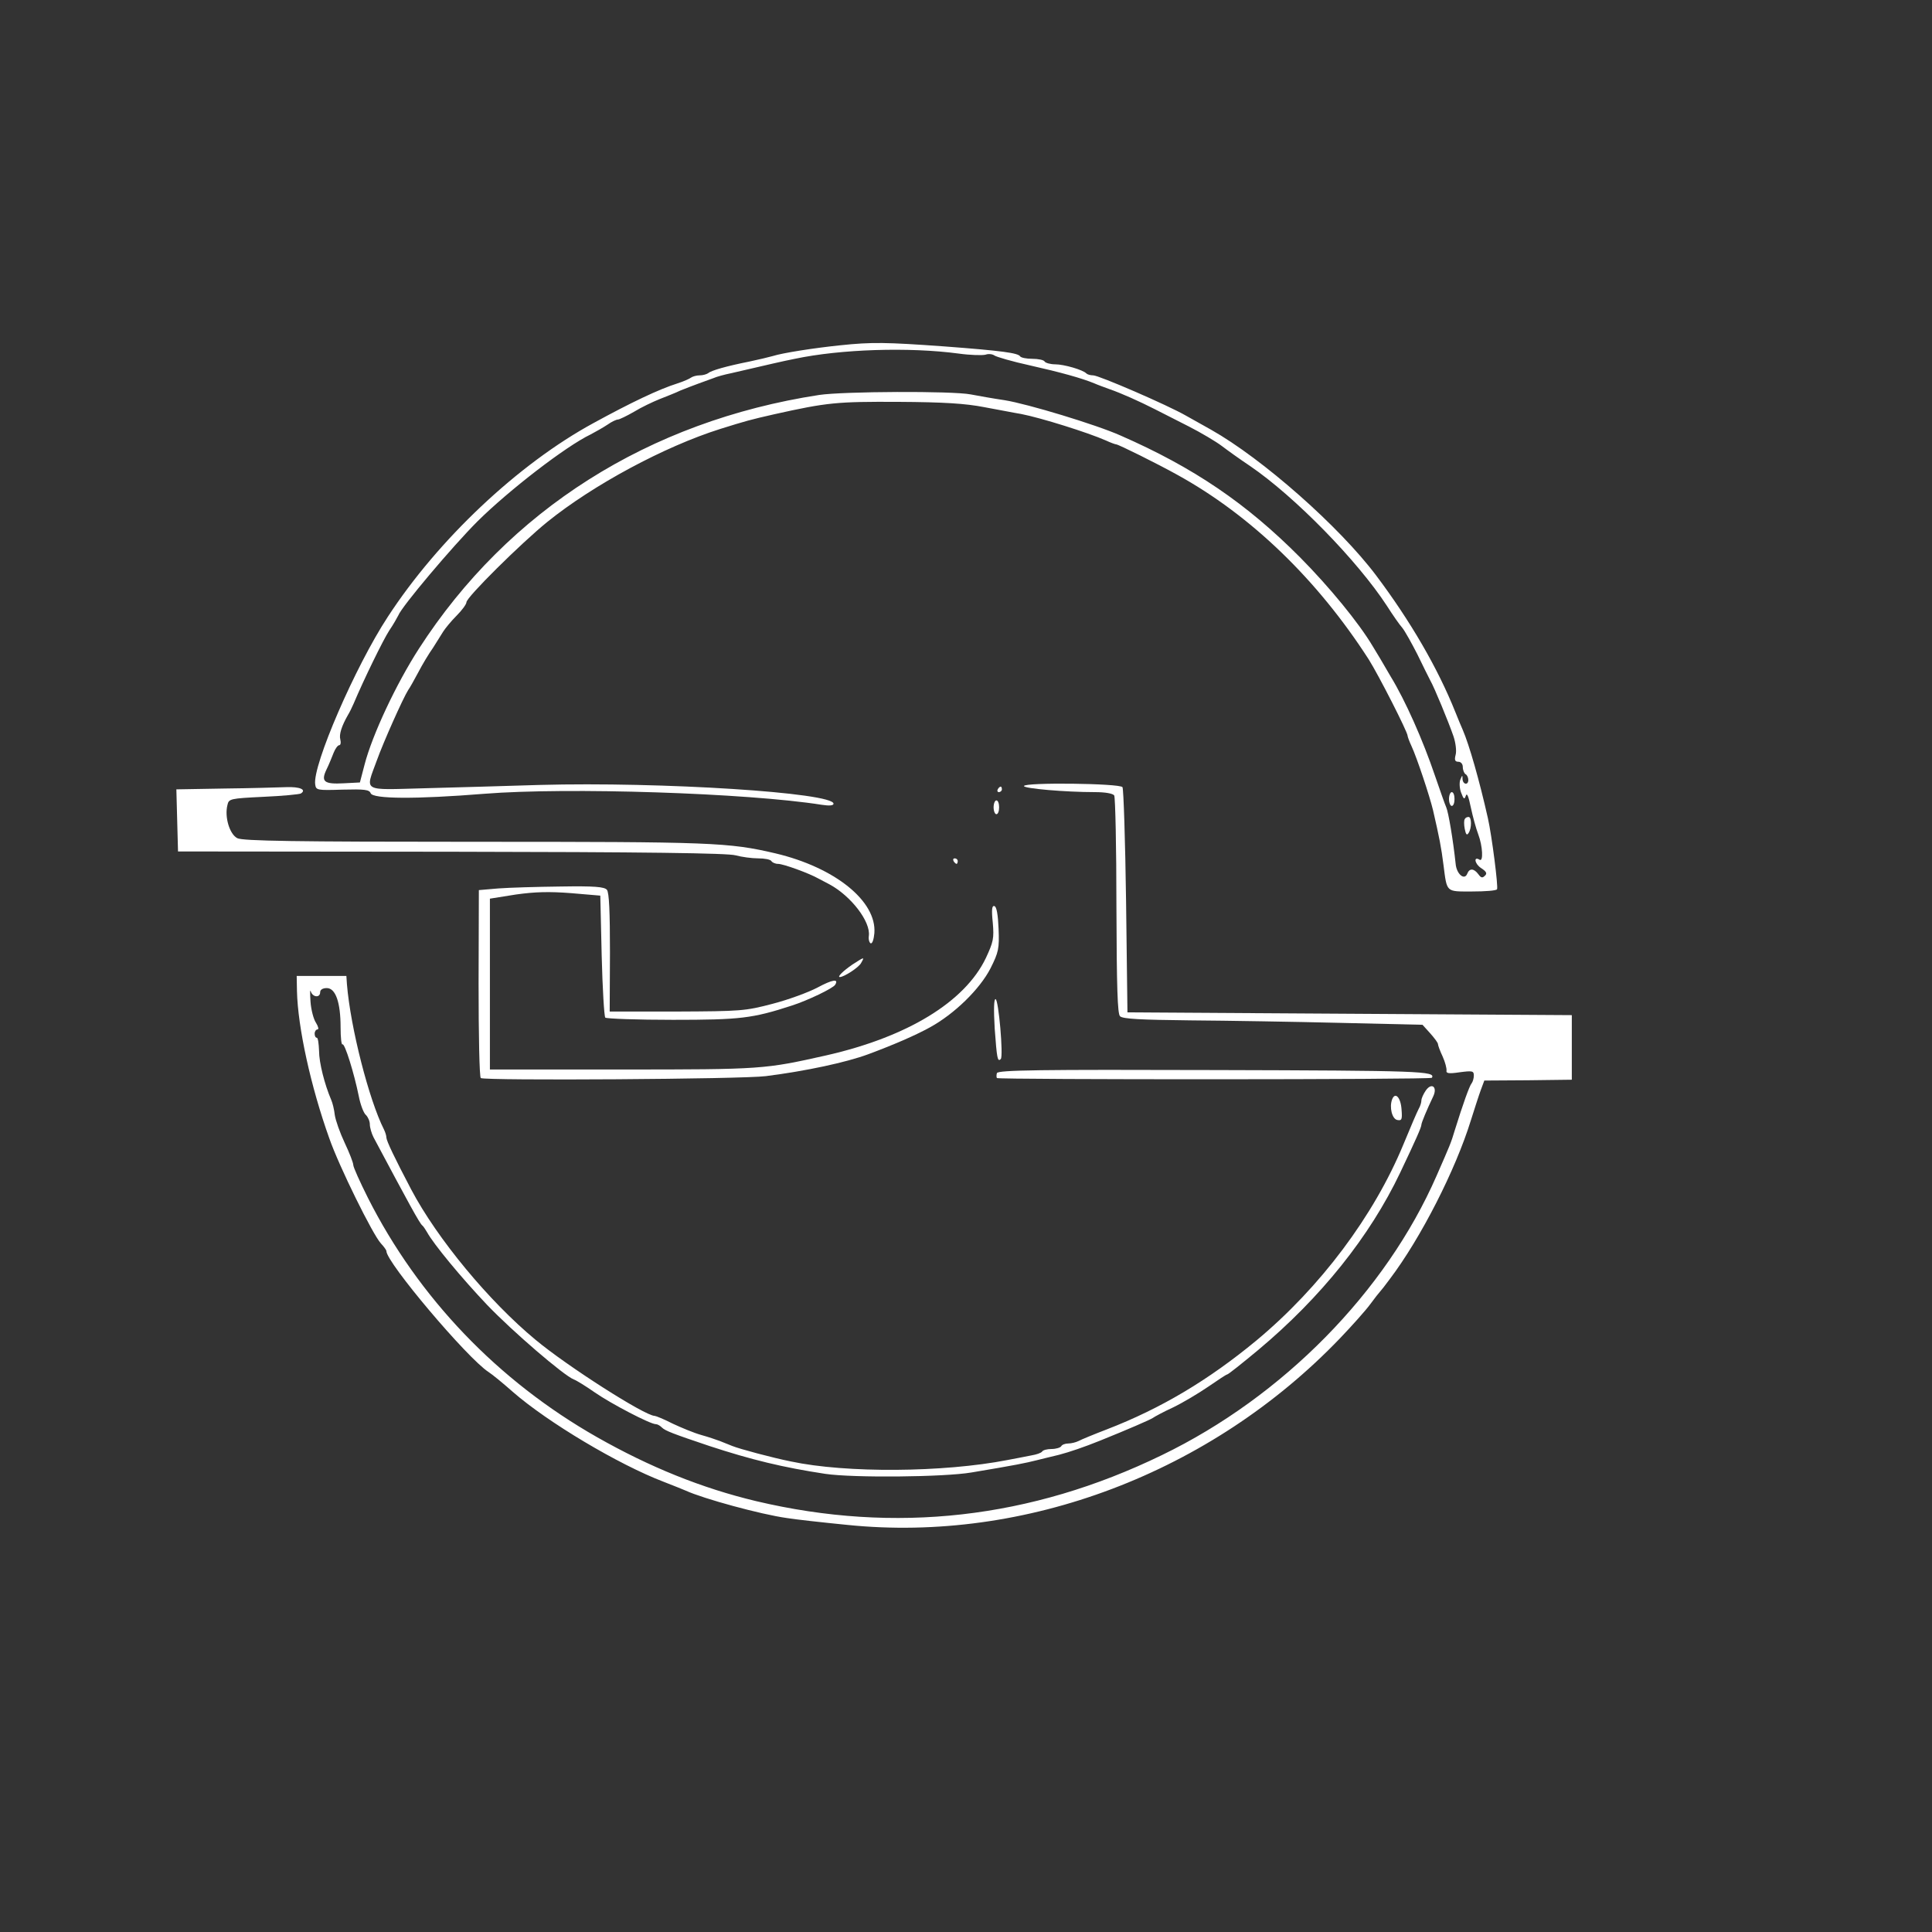  <svg version="1.0" xmlns="http://www.w3.org/2000/svg" width="60pt" height="60pt" viewBox="0 0 700 700" preserveAspectRatio="xMidYMid meet">
<rect x="0" y="0" width="700" height="700" fill="#333333" stroke="none"/>
<g transform="translate(0,700) scale(0.1,-0.1)" fill="#FFFFFF" stroke="none">
<path d="M3045 5749 c-97 -10 -211 -28 -245 -39 -14 -4 -52 -13 -85 -20 -80
-16 -138 -32 -149 -42 -6 -4 -19 -8 -31 -8 -12 0 -25 -4 -31 -8 -5 -4 -27 -14
-49 -21 -67 -21 -168 -69 -305 -144 -272 -148 -562 -421 -745 -702 -118 -180
-273 -538 -263 -607 3 -21 6 -22 99 -19 80 2 97 0 102 -13 8 -21 163 -22 412
-2 301 24 951 3 1223 -40 26 -4 42 -3 42 4 0 40 -623 80 -1065 68 -121 -4
-309 -9 -417 -12 -229 -6 -215 -15 -173 100 24 67 95 226 114 256 6 8 22 37
37 65 14 27 38 67 53 88 14 22 31 49 37 59 7 11 28 37 48 57 20 20 36 42 36
49 0 18 198 214 293 291 166 134 424 273 627 337 93 29 107 33 195 53 193 43
227 46 450 45 165 -1 243 -6 310 -19 50 -9 110 -21 135 -25 72 -14 241 -67
307 -96 17 -8 34 -14 37 -14 8 0 149 -70 221 -110 267 -147 508 -380 694 -669
36 -57 141 -263 141 -277 0 -3 6 -20 14 -37 20 -43 66 -182 78 -232 23 -100
30 -135 38 -199 13 -101 8 -96 104 -96 47 0 87 3 90 8 5 8 -19 195 -33 257
-31 138 -68 267 -91 320 -5 11 -17 40 -27 65 -64 160 -163 330 -287 495 -134
178 -412 423 -598 528 -27 15 -68 38 -91 51 -68 39 -316 146 -336 146 -10 0
-21 3 -25 7 -12 13 -81 33 -113 33 -17 0 -35 5 -38 10 -3 6 -24 10 -45 10 -21
0 -41 4 -44 9 -8 12 -63 20 -276 36 -209 15 -261 16 -375 4z m428 -30 c43 -6
87 -7 98 -4 11 4 25 2 32 -3 7 -5 65 -22 129 -36 111 -25 187 -46 233 -65 11
-5 36 -14 55 -21 41 -14 108 -44 165 -73 22 -11 77 -39 122 -62 45 -23 99 -55
120 -71 21 -16 67 -49 103 -73 161 -110 388 -342 495 -506 21 -33 46 -69 56
-80 9 -11 33 -54 54 -95 20 -41 41 -84 47 -95 15 -26 66 -150 84 -202 8 -23
12 -54 8 -68 -5 -19 -2 -25 10 -25 9 0 16 -8 16 -19 0 -11 5 -23 10 -26 6 -3
10 -13 10 -21 0 -20 -20 -17 -21 4 0 15 -1 14 -8 -3 -4 -10 -3 -32 3 -47 9
-24 12 -26 17 -11 4 12 10 -3 18 -42 7 -33 19 -77 27 -98 16 -42 19 -101 5
-92 -23 14 -18 -15 5 -30 20 -13 23 -20 14 -28 -9 -9 -14 -8 -24 6 -16 21 -32
22 -40 1 -10 -25 -39 -1 -42 37 -9 85 -26 186 -34 204 -5 11 -23 63 -41 115
-43 127 -107 272 -161 360 -23 40 -52 89 -64 108 -51 86 -158 216 -264 323
-194 195 -385 325 -650 441 -87 39 -338 115 -420 128 -41 6 -97 16 -123 21
-67 13 -462 11 -549 -2 -618 -95 -1126 -417 -1450 -919 -82 -127 -169 -312
-197 -420 l-17 -65 -58 -3 c-72 -4 -84 6 -63 50 9 18 20 46 26 61 6 15 15 27
20 27 5 0 7 9 4 21 -5 18 5 49 28 89 5 8 14 26 20 40 38 90 107 231 129 265
15 22 29 47 33 55 12 32 197 251 287 341 113 112 320 272 410 315 19 10 47 26
62 36 14 10 31 18 37 18 5 0 32 13 58 28 26 16 68 36 93 46 25 10 59 23 75 31
17 7 46 18 65 25 19 7 44 16 55 20 11 5 40 13 65 18 147 34 180 42 230 52 166
35 413 43 593 19z"></path>
<path d="M5250 4105 c0 -14 5 -25 10 -25 6 0 10 11 10 25 0 14 -4 25 -10 25
-5 0 -10 -11 -10 -25z"></path>
<path d="M5307 4032 c-3 -4 -3 -20 0 -35 4 -21 8 -25 14 -15 12 18 11 58 0 58
-6 0 -12 -3 -14 -8z"></path>
<path d="M3710 4152 c0 -9 150 -22 257 -22 38 0 65 -5 70 -12 4 -7 8 -187 8
-400 1 -298 4 -391 13 -400 10 -10 76 -13 255 -15 133 -1 377 -5 541 -9 l300
-7 28 -31 c15 -17 28 -34 28 -39 0 -4 7 -24 17 -45 9 -20 15 -43 14 -51 -2
-10 8 -12 48 -6 46 6 51 5 51 -12 0 -10 -4 -23 -8 -28 -8 -9 -32 -77 -61 -170
-14 -47 -17 -53 -66 -165 -184 -421 -557 -800 -995 -1012 -475 -231 -967 -286
-1470 -167 -197 47 -385 123 -577 232 -359 204 -647 505 -830 867 -29 58 -53
111 -53 119 0 8 -14 44 -31 80 -17 36 -33 81 -36 101 -2 19 -8 44 -13 55 -24
56 -44 135 -44 177 -1 27 -4 48 -8 48 -5 0 -8 7 -8 15 0 8 5 15 10 15 6 0 3
11 -5 24 -9 13 -18 48 -20 77 -2 30 -2 46 1 37 7 -22 34 -24 34 -3 0 9 9 15
24 15 32 0 50 -52 50 -142 0 -37 3 -65 7 -62 8 5 42 -104 59 -188 6 -31 18
-62 26 -68 7 -7 14 -22 14 -34 0 -11 6 -32 13 -46 129 -242 167 -312 177 -320
4 -3 11 -14 17 -24 24 -44 125 -166 218 -264 93 -97 278 -256 314 -270 9 -3
43 -24 76 -47 59 -41 201 -115 221 -115 6 0 15 -5 22 -12 12 -12 41 -23 172
-67 152 -50 268 -78 420 -101 100 -15 431 -12 530 5 162 27 195 34 235 44 22
5 59 15 82 20 38 10 91 28 148 51 102 41 182 76 191 82 7 5 40 23 75 39 35 17
92 51 127 75 35 24 65 44 68 44 4 0 54 40 113 89 227 190 404 411 514 642 58
122 77 165 77 174 0 7 20 55 43 103 16 34 -6 51 -27 21 -9 -13 -16 -29 -16
-36 0 -7 -4 -21 -10 -31 -5 -9 -30 -67 -55 -128 -107 -259 -301 -518 -533
-711 -173 -143 -345 -246 -542 -322 -47 -18 -93 -37 -102 -42 -10 -5 -27 -9
-37 -9 -11 0 -23 -4 -26 -10 -3 -5 -19 -10 -35 -10 -16 0 -31 -4 -34 -9 -3 -5
-20 -11 -38 -14 -18 -4 -58 -11 -88 -17 -231 -45 -584 -48 -785 -5 -65 13
-185 45 -212 56 -13 5 -33 13 -45 18 -13 5 -43 15 -68 22 -25 7 -71 26 -103
41 -31 16 -61 28 -65 28 -35 0 -317 180 -432 276 -168 139 -356 366 -450 544
-61 116 -89 175 -90 188 0 7 -4 20 -9 30 -54 107 -121 368 -134 526 l-2 30
-90 0 -90 0 1 -55 c3 -131 50 -346 117 -533 35 -101 158 -350 187 -381 11 -12
20 -24 20 -28 0 -41 293 -388 370 -438 14 -9 53 -41 88 -72 126 -110 382 -263
547 -326 33 -13 69 -27 80 -32 63 -29 272 -86 365 -99 30 -5 129 -16 220 -25
646 -66 1318 189 1785 676 44 46 94 102 110 124 16 22 32 42 35 45 3 3 19 23
35 45 113 149 239 397 294 575 13 41 29 91 36 110 l13 35 158 1 159 2 0 117 0
117 -805 5 -805 5 -5 402 c-3 220 -9 407 -13 414 -10 14 -357 18 -357 4z"></path>
<path d="M812 4143 l-173 -3 3 -113 3 -112 990 -1 c701 -1 1002 -5 1030 -13
22 -6 59 -11 82 -11 23 0 45 -4 48 -10 3 -5 14 -10 24 -10 19 0 110 -33 146
-53 11 -6 29 -15 40 -21 78 -42 150 -135 143 -187 -2 -13 2 -25 7 -27 6 -1 11
15 13 37 9 116 -143 238 -358 289 -171 40 -229 42 -1091 42 -652 0 -839 3
-859 13 -28 14 -47 77 -36 120 5 23 9 24 131 30 69 3 130 9 135 12 22 14 -4
25 -53 23 -29 -1 -130 -4 -225 -5z"></path>
<path d="M3615 4140 c-3 -5 -1 -10 4 -10 6 0 11 5 11 10 0 6 -2 10 -4 10 -3 0
-8 -4 -11 -10z"></path>
<path d="M3600 4075 c0 -14 5 -25 10 -25 6 0 10 11 10 25 0 14 -4 25 -10 25
-5 0 -10 -11 -10 -25z"></path>
<path d="M3455 3880 c3 -5 8 -10 11 -10 2 0 4 5 4 10 0 6 -5 10 -11 10 -5 0
-7 -4 -4 -10z"></path>
<path d="M1805 3781 l-70 -6 -1 -338 c0 -186 3 -340 8 -343 16 -10 953 -4
1033 7 149 19 291 50 370 79 94 35 170 68 223 97 90 49 182 139 221 215 29 58
32 71 29 143 -2 50 -7 80 -15 82 -9 3 -11 -12 -6 -60 5 -57 2 -70 -25 -128
-76 -159 -284 -286 -579 -353 -223 -50 -231 -51 -738 -51 l-480 0 0 310 0 309
94 15 c71 10 122 11 200 5 l106 -9 5 -217 c3 -119 9 -220 13 -225 5 -4 115 -8
245 -8 244 0 288 5 432 52 56 18 148 62 156 75 14 23 -10 19 -64 -10 -32 -17
-105 -44 -163 -59 -99 -26 -115 -27 -347 -28 l-243 0 1 214 c0 148 -3 217 -11
227 -9 11 -45 14 -168 12 -86 -1 -187 -4 -226 -7z"></path>
<path d="M3088 3505 c-32 -22 -56 -45 -45 -45 15 0 69 35 77 51 13 23 13 23
-32 -6z"></path>
<path d="M3604 3273 c8 -107 10 -122 22 -110 10 10 -8 217 -19 217 -6 0 -7
-37 -3 -107z"></path>
<path d="M3612 3112 c-2 -7 -2 -15 0 -18 7 -6 1572 -6 1576 1 14 24 -40 26
-787 28 -633 2 -784 0 -789 -11z"></path>
<path d="M5044 3017 c-11 -29 0 -72 19 -75 16 -3 18 2 15 39 -3 43 -23 64 -34
36z"></path>
</g>
</svg>